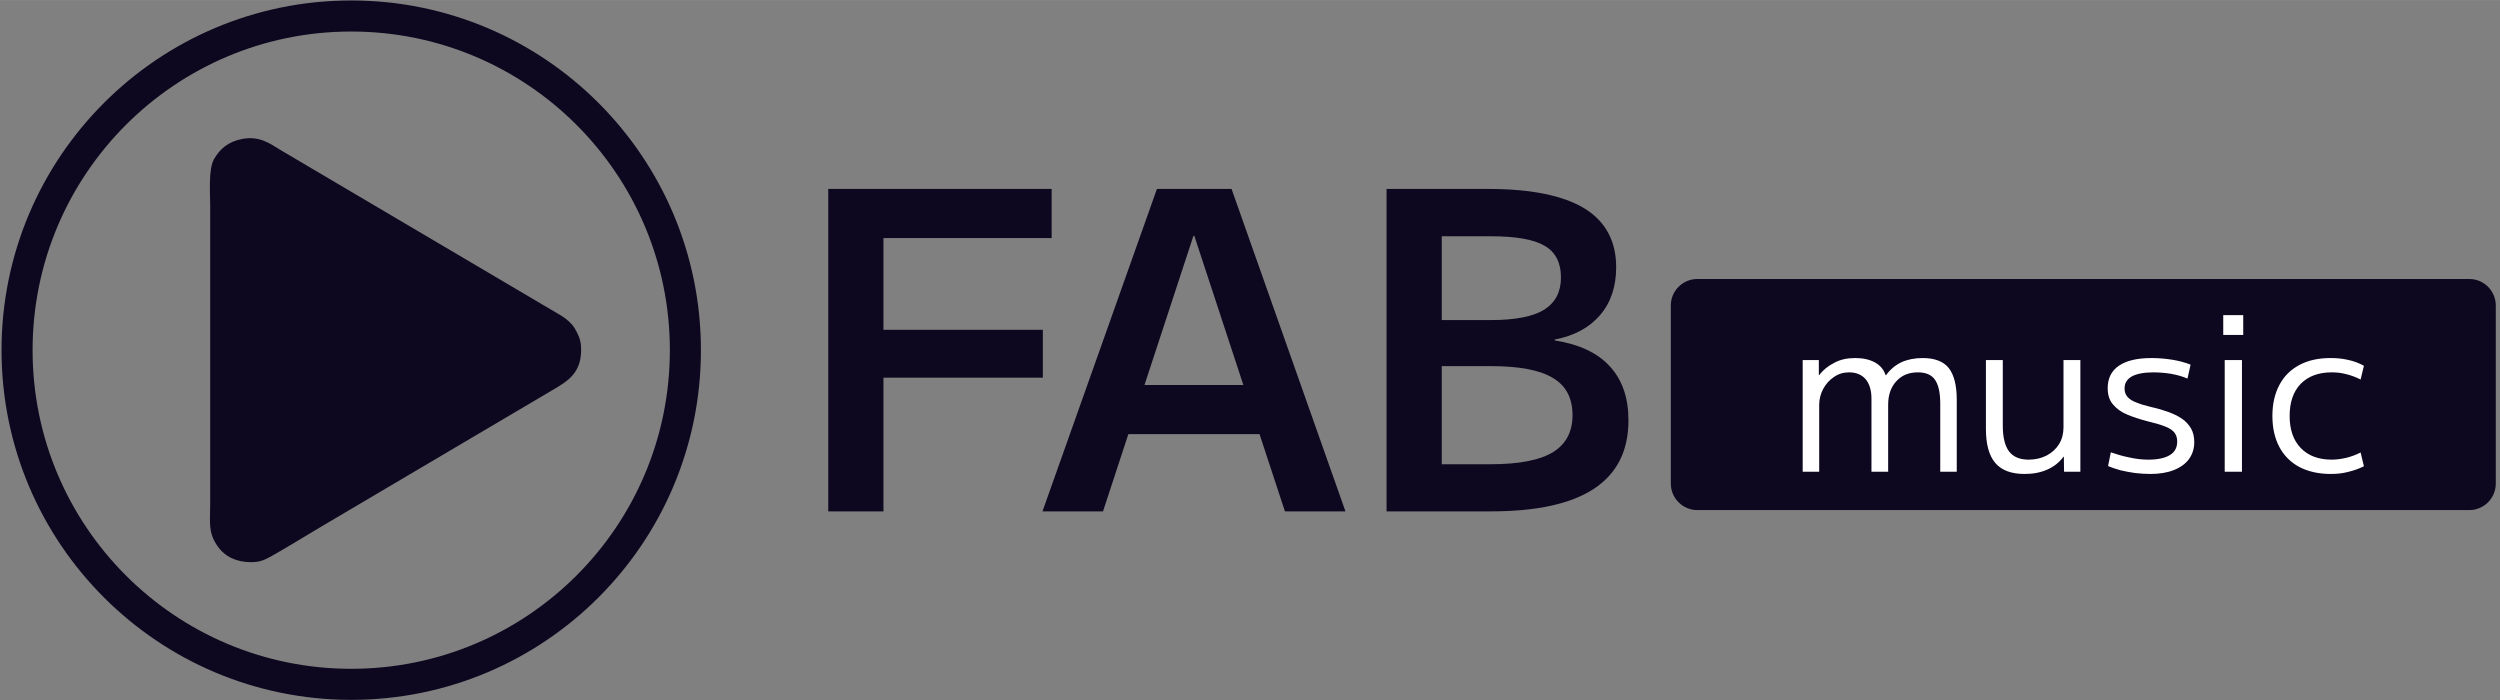 <?xml version="1.0" encoding="UTF-8"?>
<!DOCTYPE svg PUBLIC "-//W3C//DTD SVG 1.1//EN" "http://www.w3.org/Graphics/SVG/1.1/DTD/svg11.dtd">
<!-- Creator: CorelDRAW X8 -->
<svg xmlns="http://www.w3.org/2000/svg" xml:space="preserve" width="136.313mm" height="38.185mm" version="1.1" style="shape-rendering:geometricPrecision; text-rendering:geometricPrecision; image-rendering:optimizeQuality; fill-rule:evenodd; clip-rule:evenodd"
viewBox="0 0 13631 3818"
 xmlns:xlink="http://www.w3.org/1999/xlink">
 <rect x="0" y="0" width="13631" height="3818" fill="#808080" stroke="none"/>
 <defs>
  <style type="text/css">
   <![CDATA[
    .str0 {stroke:#0D081F;stroke-width:169.33}
    .fil4 {fill:none}
    .fil0 {fill:#0D081F}
    .fil3 {fill:#0D081F}
    .fil1 {fill:#0D081F;fill-rule:nonzero}
    .fil2 {fill:white;fill-rule:nonzero}
   ]]>
  </style>
 </defs>
 <g id="Capa_x0020_1">
  <path class="fil0" d="M9254 1521l4210 0c79,0 144,65 144,144l0 972c0,79 -65,144 -144,144l-4210 0c-79,0 -144,-65 -144,-144l0 -972c0,-79 65,-144 144,-144z"/>
  <path class="fil1" d="M4516 2788l0 -1758 1218 0 0 268 -917 0 0 500 869 0 0 261 -869 0 0 729 -301 0zm1168 0l624 -1758 407 0 621 1758 -330 0 -494 -1502 -5 0 -493 1502 -330 0zm342 -421l0 -268 970 0 0 268 -970 0zm1534 421l0 -1758 556 0c233,0 407,36 523,106 115,71 173,178 173,321 0,105 -29,193 -88,261 -58,68 -141,113 -247,133l0 5c134,21 234,68 301,142 68,74 101,172 101,294 0,165 -62,289 -187,372 -126,83 -313,124 -564,124l-568 0zm568 -257c154,0 267,-22 338,-65 72,-44 108,-111 108,-203 0,-93 -36,-161 -108,-203 -71,-43 -184,-64 -338,-64l-419 0 0 -251 419 0c133,0 231,-19 292,-57 61,-39 91,-97 91,-176 0,-80 -30,-138 -89,-172 -59,-35 -157,-52 -294,-52l-267 0 0 1243 267 0z"/>
  <path class="fil2" d="M9829 2572l0 -609 88 0 0 82 2 0c21,-28 49,-50 82,-67 33,-18 71,-26 114,-26 43,0 79,8 108,24 29,16 48,39 58,69l3 0c22,-31 50,-54 83,-70 33,-15 72,-23 116,-23 65,0 113,18 142,54 29,37 44,94 44,174l0 392 -90 0 0 -372c0,-60 -10,-103 -29,-130 -19,-27 -50,-40 -93,-40 -49,0 -88,16 -117,48 -30,32 -45,75 -45,128l0 366 -91 0 0 -398c0,-47 -11,-82 -32,-107 -21,-24 -51,-37 -90,-37 -30,0 -58,8 -82,25 -25,16 -44,38 -59,65 -14,27 -22,55 -22,86l0 366 -90 0zm1210 12c-73,0 -126,-20 -160,-60 -34,-40 -51,-102 -51,-186l0 -375 92 0 0 359c0,63 12,109 34,139 23,30 59,45 107,45 37,0 70,-8 99,-23 28,-15 51,-36 67,-62 16,-26 24,-57 24,-91l0 -367 92 0 0 609 -89 0 -1 -82 -2 0c-23,31 -52,54 -88,70 -36,16 -77,24 -124,24zm685 0c-27,0 -54,-2 -82,-5 -28,-4 -55,-9 -80,-15 -26,-7 -48,-15 -68,-23l15 -75c32,11 65,21 101,28 35,8 70,12 104,12 52,0 91,-9 117,-25 27,-16 40,-41 40,-74 0,-21 -6,-38 -17,-51 -12,-13 -29,-24 -52,-32 -23,-9 -53,-18 -88,-26 -42,-11 -80,-23 -114,-37 -34,-14 -60,-33 -79,-56 -20,-23 -29,-53 -29,-89 0,-53 20,-94 61,-122 41,-28 100,-42 178,-42 36,0 74,3 112,9 37,6 71,15 101,27l-17 76c-27,-12 -57,-20 -89,-26 -32,-5 -64,-8 -97,-8 -52,0 -91,8 -117,22 -27,15 -40,37 -40,66 0,20 6,35 17,47 11,12 27,22 49,30 22,9 49,17 83,25 32,7 62,16 90,26 27,10 52,22 73,36 21,14 37,32 50,53 12,21 18,46 18,75 0,36 -10,67 -29,93 -19,26 -47,46 -83,60 -35,14 -78,21 -128,21zm398 -758l0 -108 109 0 0 108 -109 0zm8 746l0 -609 94 0 0 609 -94 0zm578 12c-66,0 -123,-13 -171,-38 -47,-25 -84,-62 -109,-109 -25,-47 -38,-104 -38,-169 0,-66 13,-122 38,-169 25,-48 62,-84 109,-109 48,-26 105,-38 171,-38 33,0 64,3 94,10 30,6 59,17 87,32l-18 75c-26,-13 -53,-23 -78,-29 -26,-7 -52,-10 -79,-10 -72,0 -129,21 -170,63 -40,42 -60,100 -60,175 0,74 20,132 60,174 41,43 98,64 170,64 27,0 53,-4 79,-10 25,-6 52,-16 78,-29l18 75c-28,14 -57,24 -87,31 -30,8 -61,11 -94,11z"/>
  <g id="_2391616812608">
   <path class="fil3" d="M1323 757c-78,14 -125,55 -157,112 -30,56 -20,178 -20,252 0,180 0,361 0,541 0,361 0,723 0,1084 0,104 -12,155 39,230 42,61 107,89 184,89 47,0 70,-11 106,-30 70,-39 185,-109 255,-151 55,-33 114,-67 169,-100l1106 -653c91,-53 171,-98 163,-243 -2,-39 -19,-72 -35,-99 -16,-26 -44,-50 -71,-67l-1361 -803c-58,-35 -111,-65 -171,-101 -57,-35 -115,-78 -207,-61z"/>
   <path class="fil4 str0" d="M1915 87c1006,0 1822,816 1822,1822 0,1007 -816,1822 -1822,1822 -1006,0 -1822,-815 -1822,-1822 0,-1006 816,-1822 1822,-1822z"/>
  </g>
 </g>
</svg>
